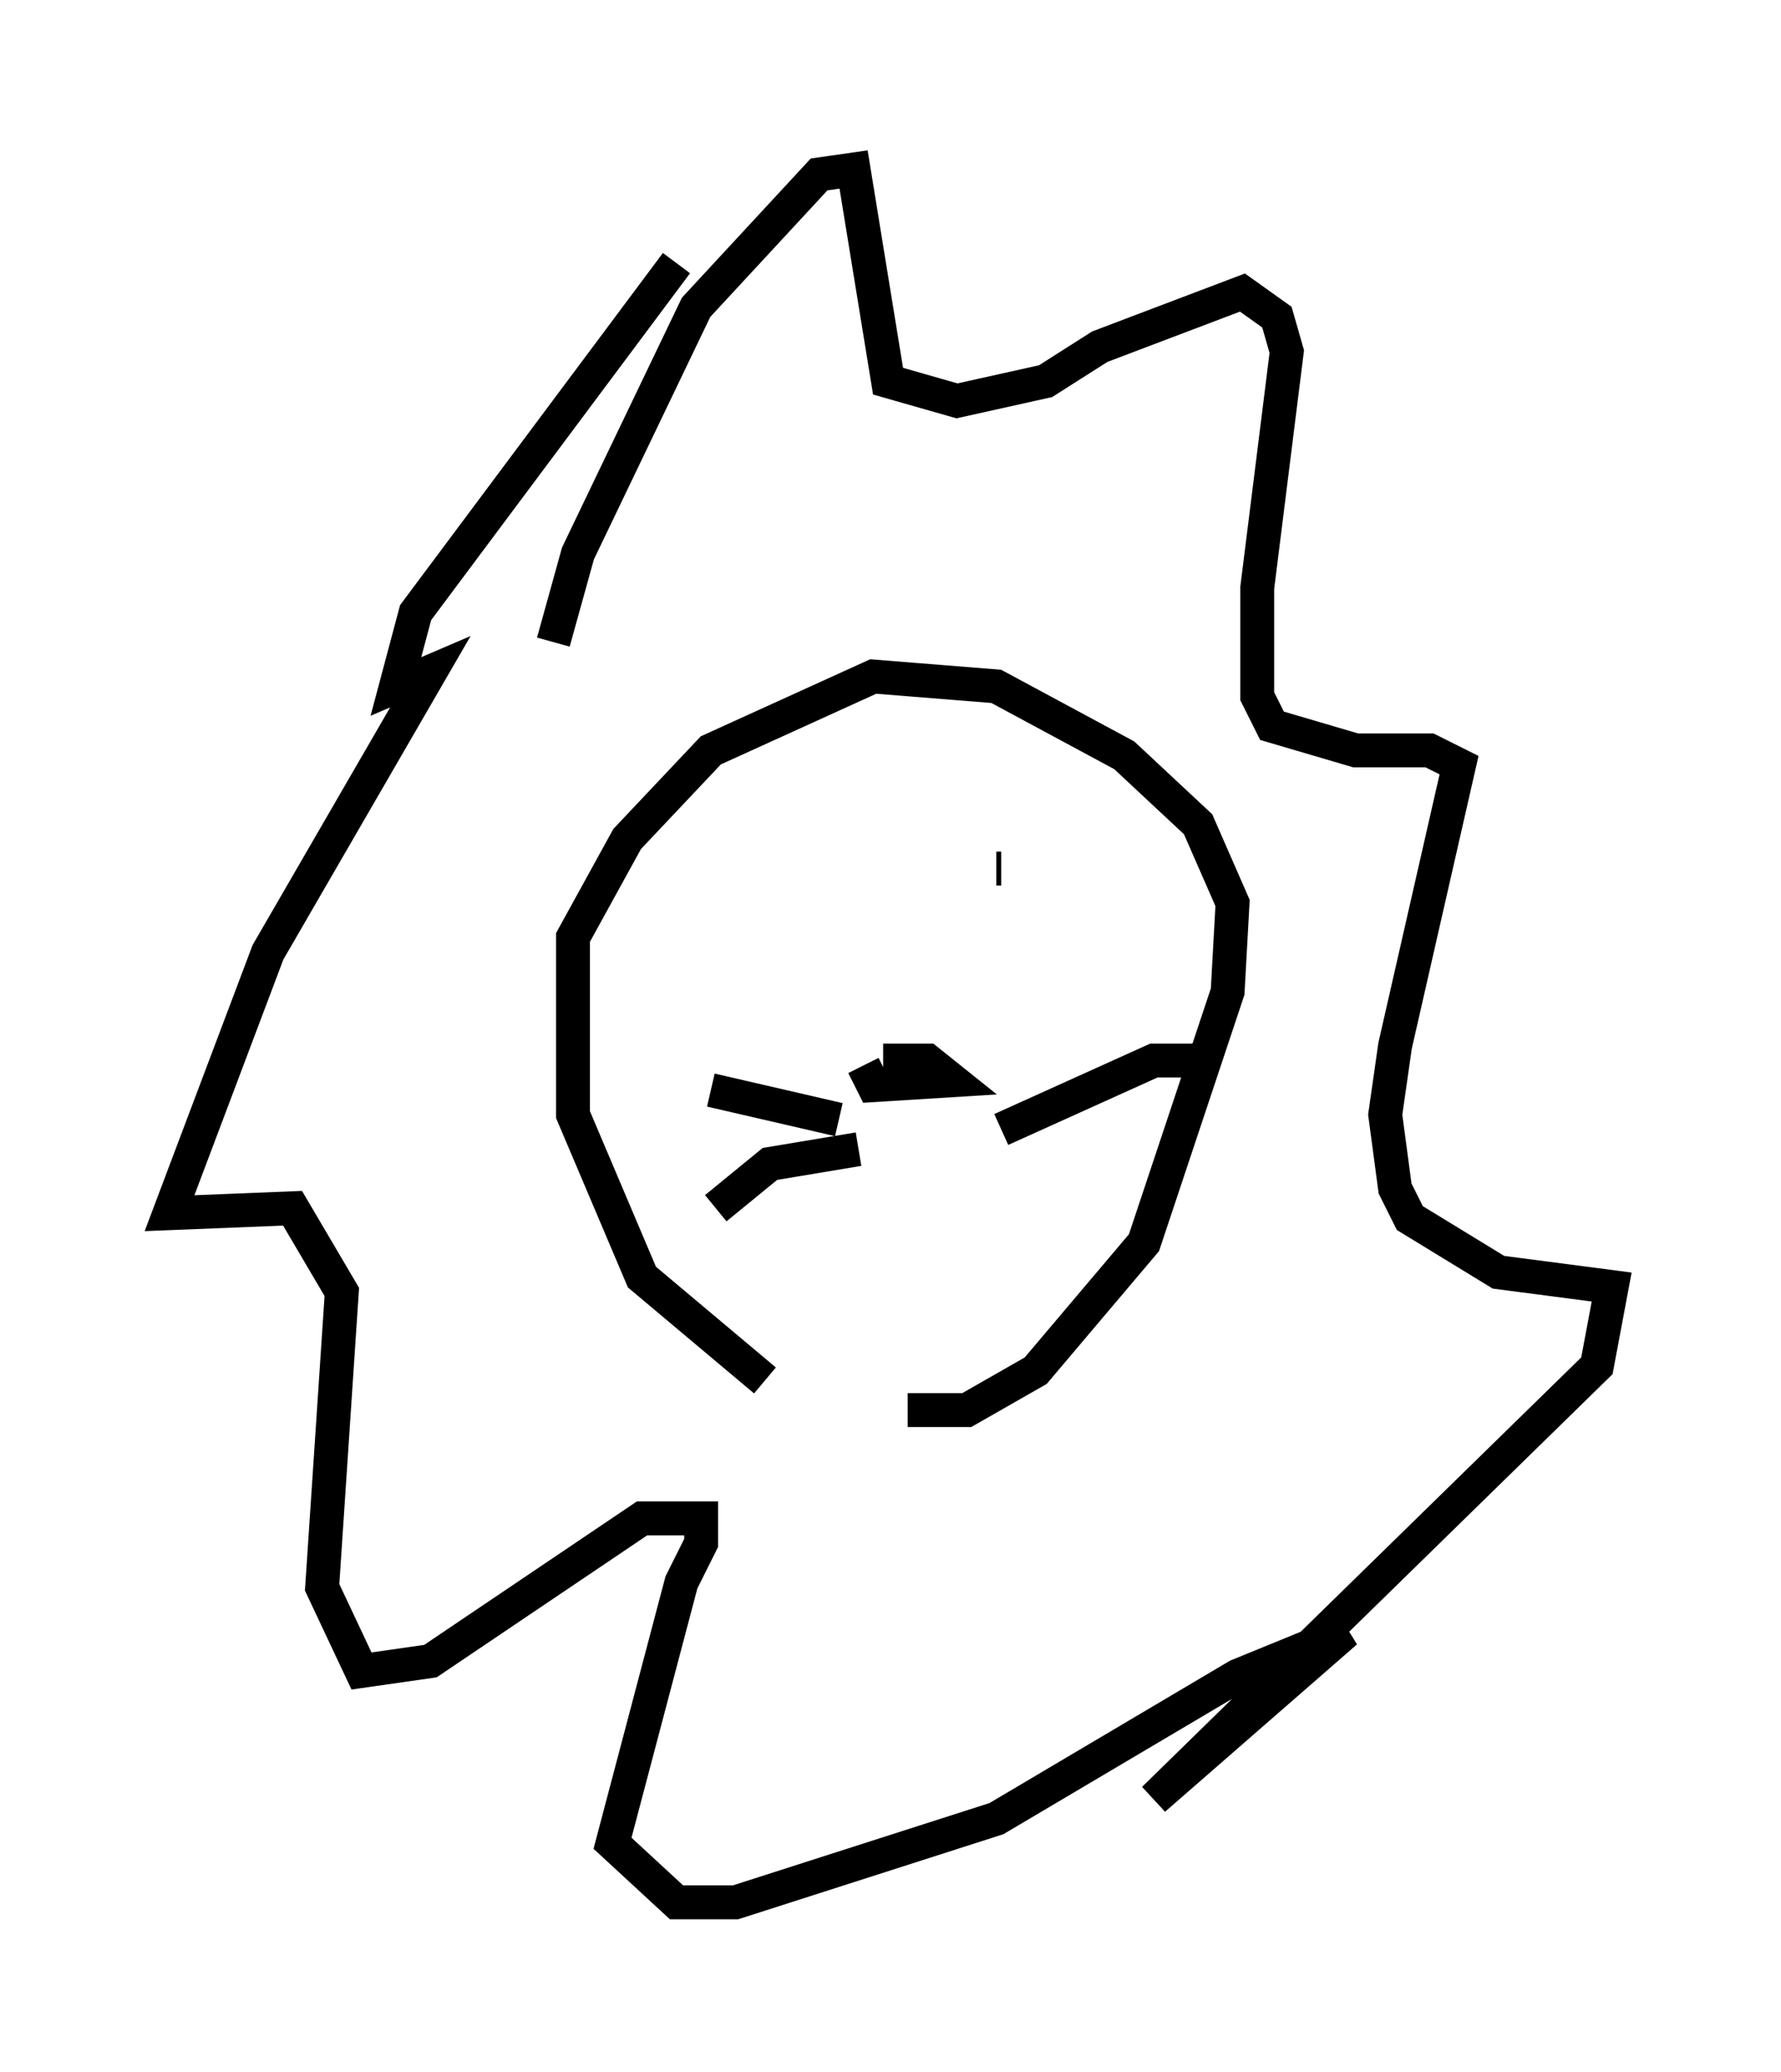 <?xml version="1.0" encoding="utf-8" ?>
<svg baseProfile="full" height="61.128" version="1.1" width="52.559" xmlns="http://www.w3.org/2000/svg" xmlns:ev="http://www.w3.org/2001/xml-events" xmlns:xlink="http://www.w3.org/1999/xlink"><defs /><rect fill="white" height="61.128" width="52.559" x="0" y="0" /><path d="M25.19, 41.168 m-2.615, -0.436 l-3.631, -3.05 -2.034, -4.793 l0.0, -5.229 1.598, -2.905 l2.469, -2.615 4.793, -2.179 l3.631, 0.291 3.777, 2.034 l2.179, 2.034 1.017, 2.324 l-0.145, 2.615 -2.469, 7.408 l-3.196, 3.777 -2.034, 1.162 l-1.743, 0.0 m-2.469, -15.978 l0.0, 0.0 m5.084, 0.0 l0.145, 0.0 m-4.067, 5.81 l0.291, 0.581 2.324, -0.145 l-0.726, -0.581 -1.307, 0.0 m3.486, 2.034 l4.503, -2.034 1.453, 0.0 m-10.749, 1.743 l-3.777, -0.872 m4.358, 1.743 l-2.615, 0.436 -1.598, 1.307 m-4.793, -16.704 l0.726, -2.615 3.486, -7.263 l3.631, -3.922 1.017, -0.145 l1.017, 6.246 2.034, 0.581 l2.615, -0.581 1.598, -1.017 l4.212, -1.598 1.017, 0.726 l0.291, 1.017 -0.872, 6.972 l0.0, 3.196 0.436, 0.872 l2.469, 0.726 2.179, 0.0 l0.872, 0.436 -1.888, 8.279 l-0.291, 2.034 0.291, 2.179 l0.436, 0.872 2.615, 1.598 l3.341, 0.436 -0.436, 2.324 l-13.073, 12.782 5.665, -4.939 l-3.196, 1.307 -7.117, 4.212 l-7.698, 2.469 -1.743, 0.0 l-1.888, -1.743 2.034, -7.698 l0.581, -1.162 0.0, -0.726 l-1.743, 0.0 -6.246, 4.212 l-2.034, 0.291 -1.162, -2.469 l0.581, -8.715 -1.453, -2.469 l-3.631, 0.145 2.905, -7.698 l4.793, -8.279 -1.017, 0.436 l0.581, -2.179 7.698, -10.313 " fill="none" stroke="black" stroke-width="1" /></svg>